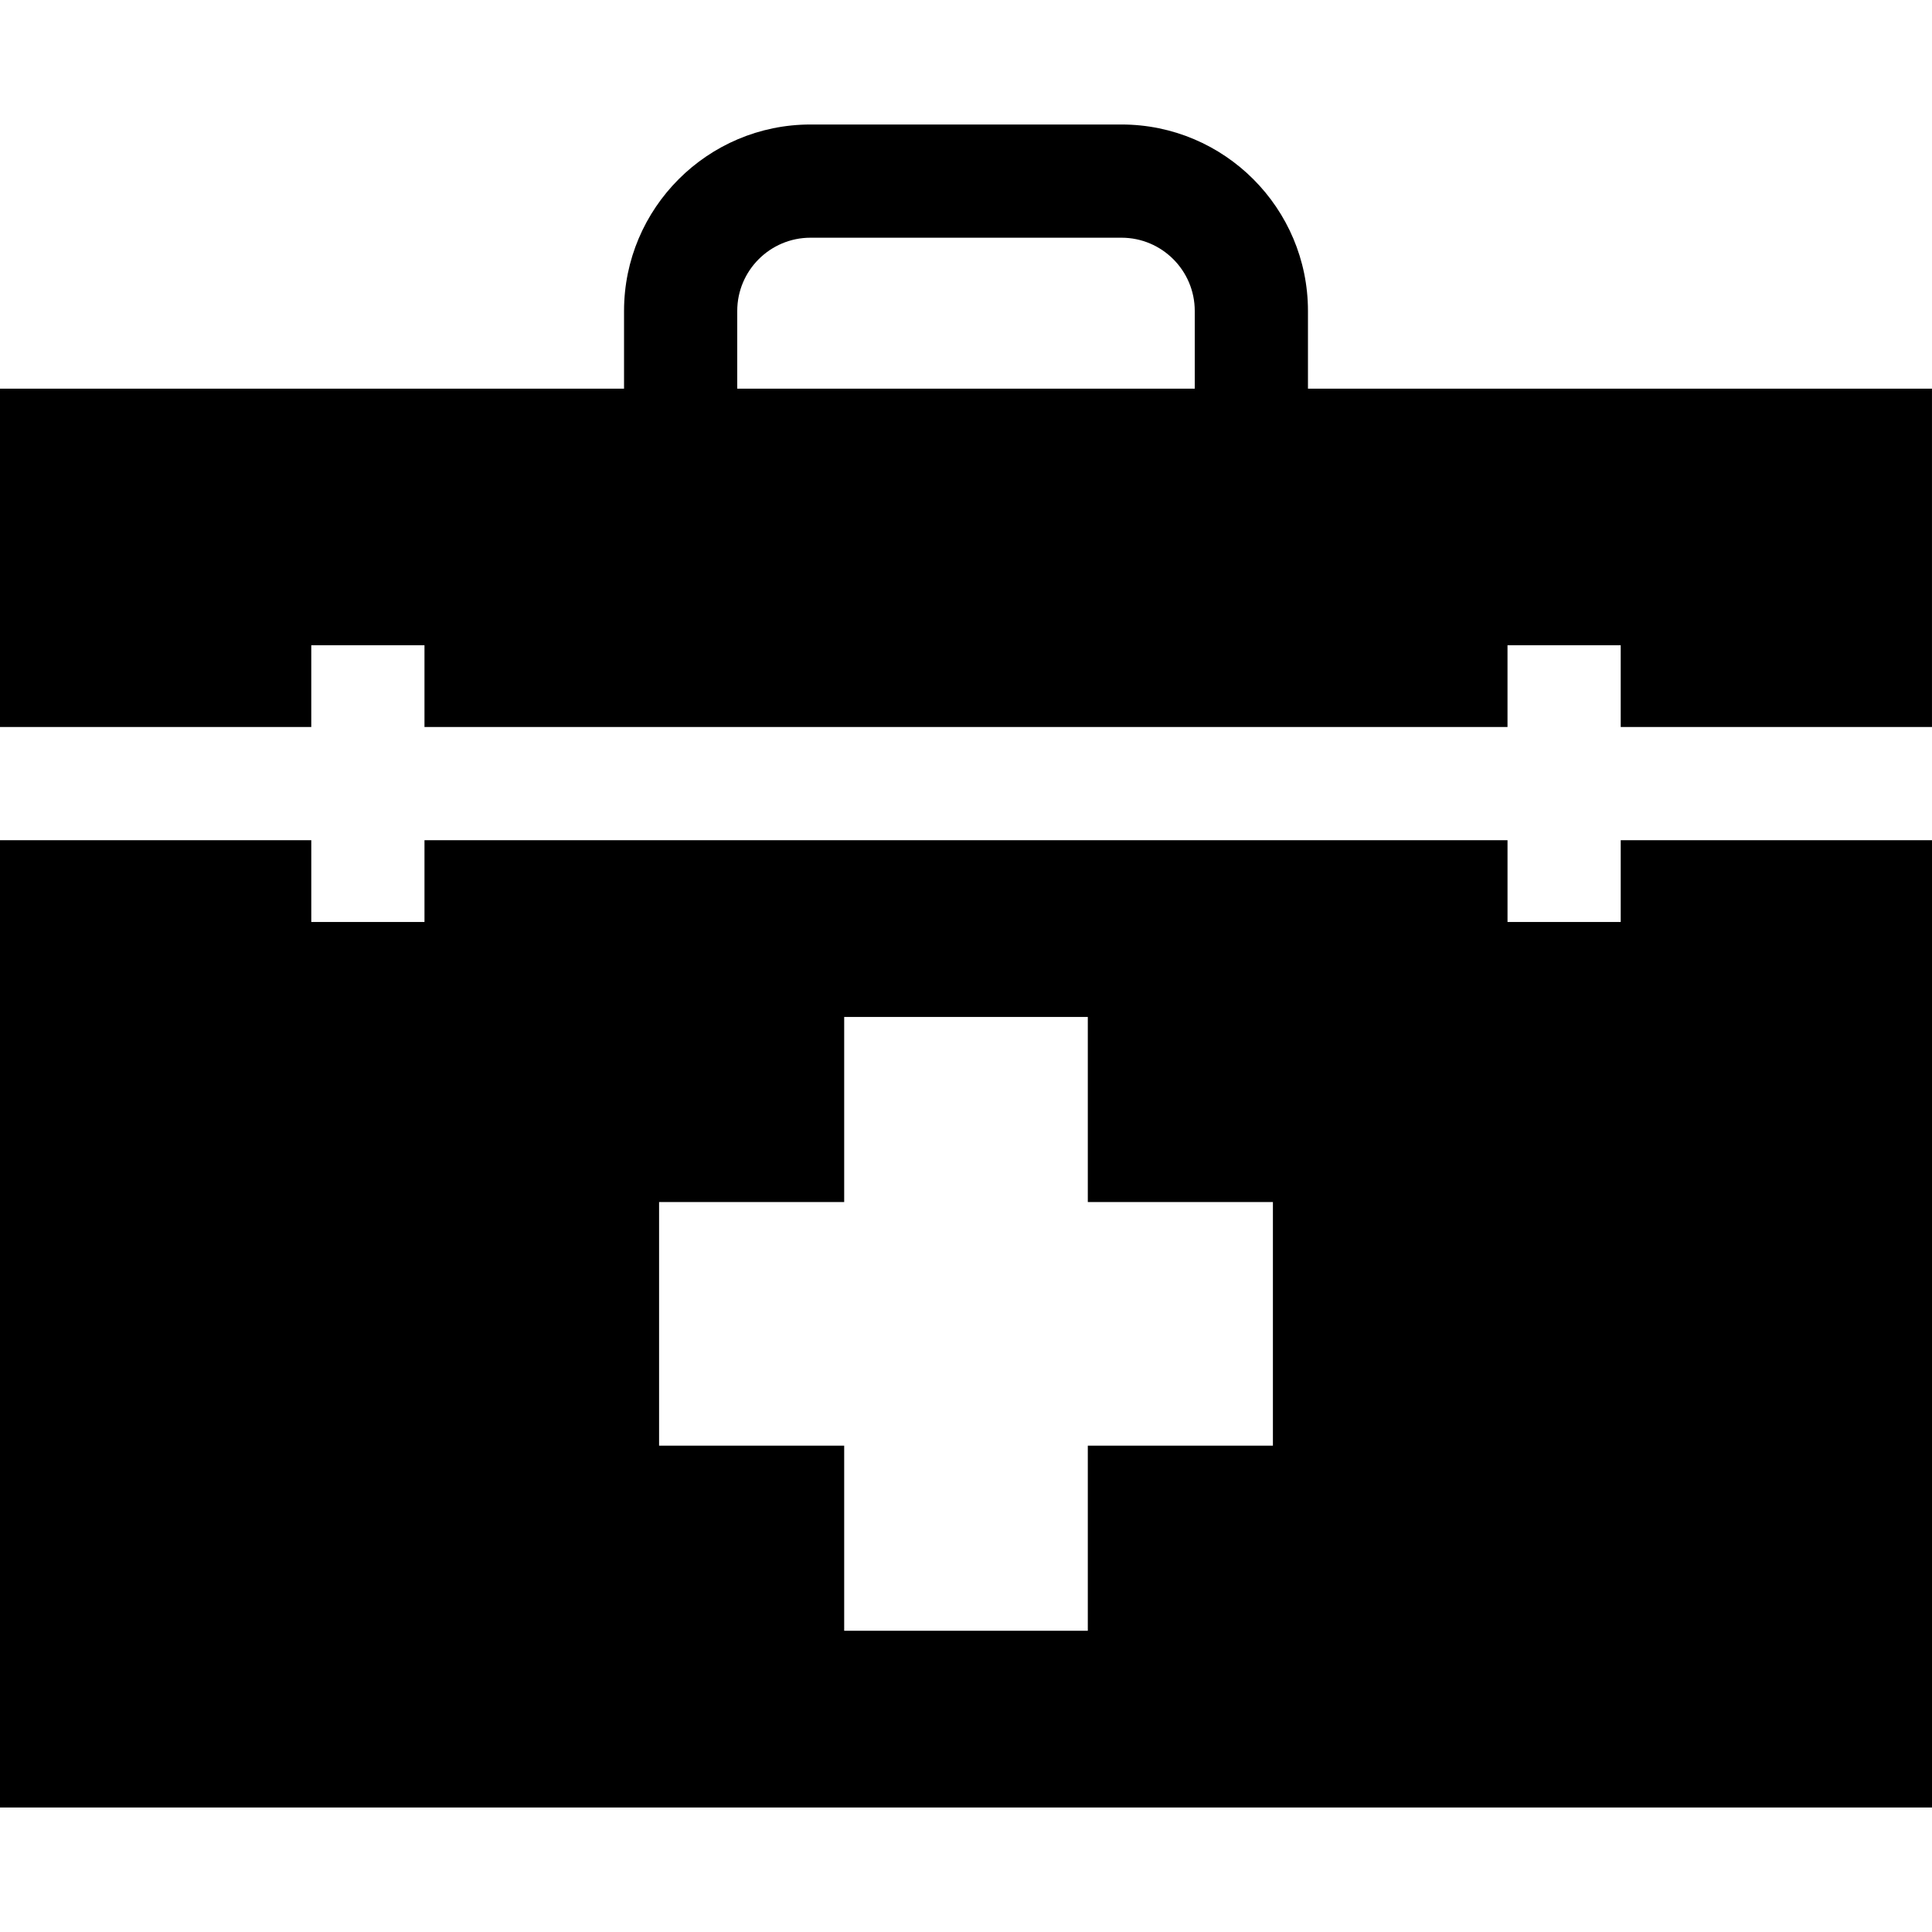 <?xml version="1.0" encoding="iso-8859-1"?>
<!-- Generator: Adobe Illustrator 19.0.0, SVG Export Plug-In . SVG Version: 6.00 Build 0)  -->
<svg xmlns="http://www.w3.org/2000/svg" xmlns:xlink="http://www.w3.org/1999/xlink" version="1.1" id="Layer_1" x="0px" y="0px" viewBox="0 0 512 512" style="enable-background:new 0 0 512 512;" xml:space="preserve">
<g>
	<g>
		<path d="M481.999,222.665h-52.491v21.672h-30.001v-21.672H112.493v21.672H82.492v-21.672h-52.49H0v256.341h512V222.665H481.999z     M337.335,383.117h-49.054v49.053h-64.563v-49.053h-49.054v-64.563h49.054v-49.053h64.563v49.053h49.054V383.117z"/>
	</g>
</g>
<g>
	<g>
		<path d="M346.623,102.998L346.623,102.998V82.4c0-27.242-22.163-49.405-49.405-49.405h-82.436    c-27.242,0-49.405,22.163-49.405,49.405v20.598H0v89.667h30.001h52.49v-21.672h30.001v21.672h287.013v-21.672h30.001v21.672h52.49    h30.001v-89.667H346.623z M316.621,102.997H195.378V82.4c0-10.699,8.704-19.404,19.404-19.404h82.436    c10.7,0,19.404,8.704,19.404,19.404V102.997z"/>
	</g>
</g>
<g>
</g>
<g>
</g>
<g>
</g>
<g>
</g>
<g>
</g>
<g>
</g>
<g>
</g>
<g>
</g>
<g>
</g>
<g>
</g>
<g>
</g>
<g>
</g>
<g>
</g>
<g>
</g>
<g>
</g>
</svg>
